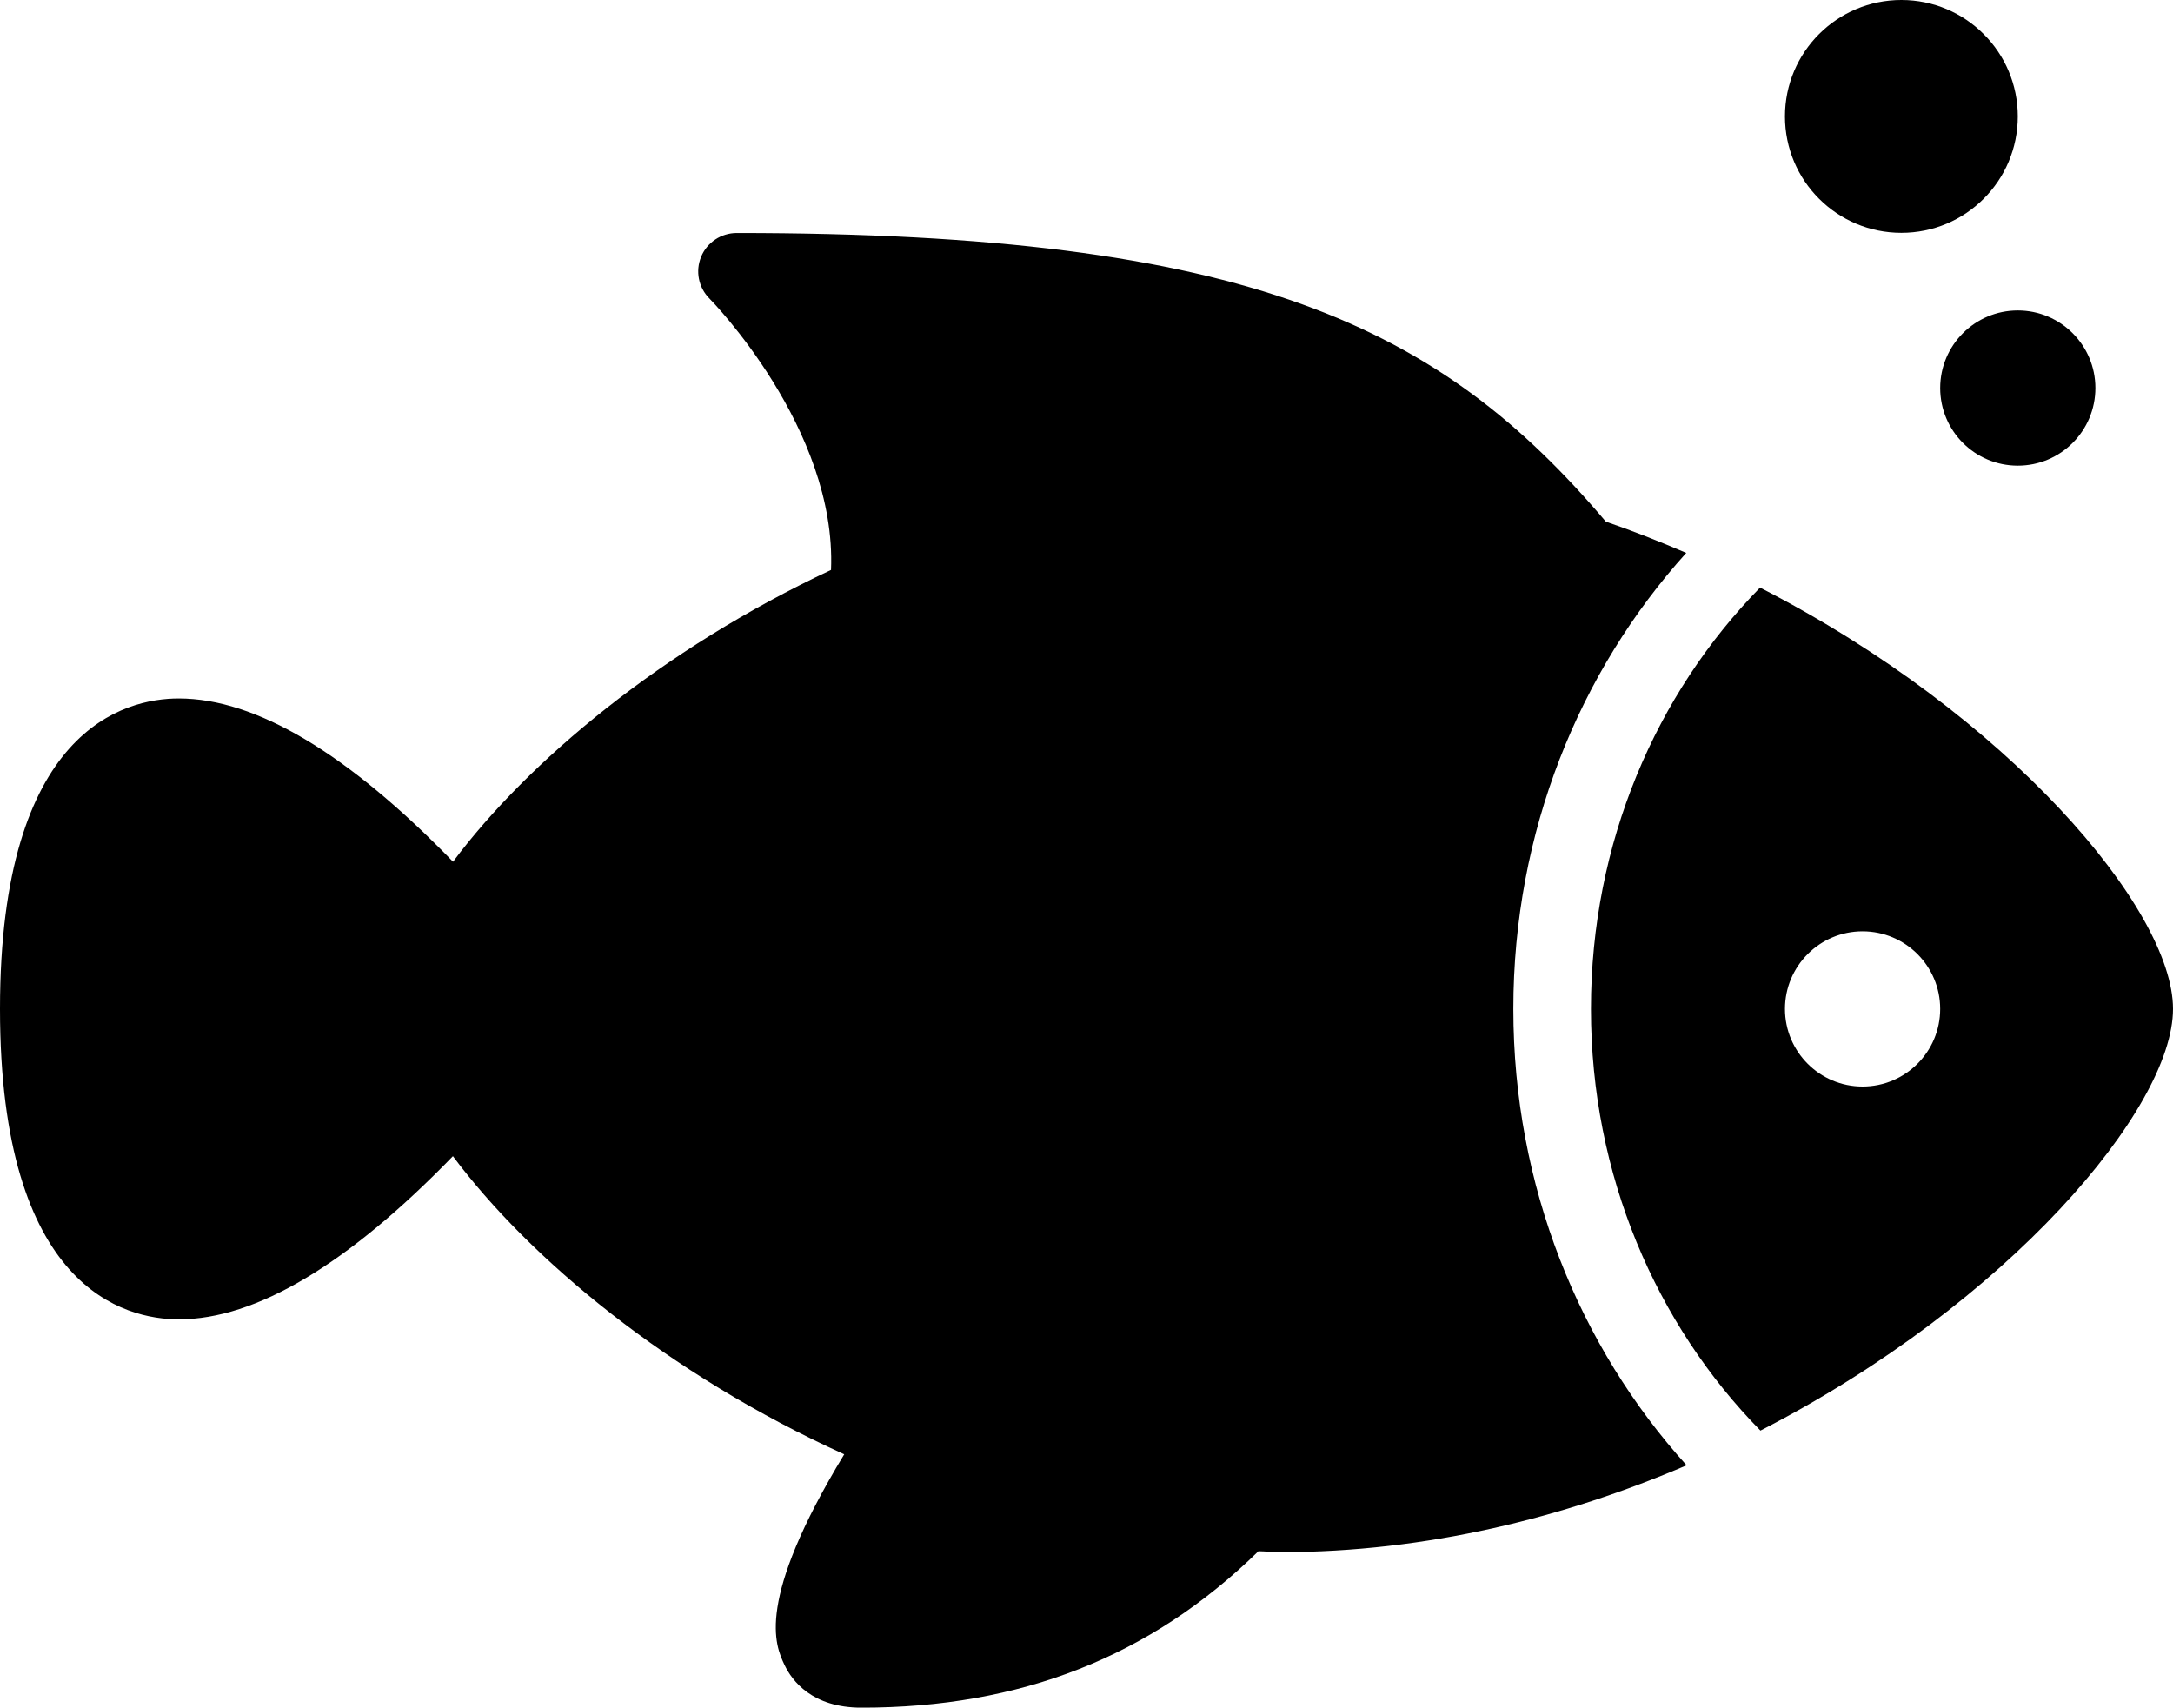 <?xml version="1.0" encoding="iso-8859-1"?>
<!-- Generator: Adobe Illustrator 16.0.4, SVG Export Plug-In . SVG Version: 6.00 Build 0)  -->
<!DOCTYPE svg PUBLIC "-//W3C//DTD SVG 1.1//EN" "http://www.w3.org/Graphics/SVG/1.1/DTD/svg11.dtd">
<svg version="1.1" id="Layer_1" xmlns="http://www.w3.org/2000/svg" xmlns:xlink="http://www.w3.org/1999/xlink" x="0px" y="0px"
	 width="56px" height="44.006px" viewBox="0 0 56 44.006" style="enable-background:new 0 0 56 44.006;" xml:space="preserve">
<g id="_x31_188-fish_x40_2x.png">
	<g>
		<path d="M50,10c0,1.104,0.896,2,2,2s2-0.896,2-2s-0.896-2-2-2S50,8.896,50,10z M49,6c1.657,0,3-1.343,3-3c0-1.656-1.343-3-3-3
			s-3,1.344-3,3C46,4.657,47.343,6,49,6z M45.358,15.143C42.679,17.875,41,21.724,41,26c0,4.281,1.683,8.135,4.368,10.867
			C51.755,33.587,56,28.565,56,26S51.75,18.419,45.358,15.143z M48,28c-1.104,0-2-0.896-2-2s0.896-2,2-2s2,0.896,2,2
			S49.104,28,48,28z M43.456,14.249c-0.675-0.289-1.361-0.563-2.072-0.806c-4.265-5.035-9.178-7.439-22.398-7.439
			c-0.401,0-0.764,0.241-0.917,0.611s-0.069,0.796,0.215,1.079c0.039,0.039,3.283,3.346,3.132,6.994
			c-4.373,2.051-7.822,4.95-9.741,7.519C8.969,19.418,6.595,18,4.607,18C3.222,18,0,18.779,0,26s3.222,8,4.607,8
			c1.987,0,4.361-1.417,7.065-4.205c1.968,2.637,5.545,5.624,10.084,7.683c-2.3,3.795-1.777,4.923-1.539,5.427
			c0.195,0.411,0.712,1.102,1.983,1.102c4.09,0,7.445-1.305,10.231-4.032C32.623,39.979,32.809,40,33,40
			c3.772,0,7.323-0.894,10.465-2.238C40.705,34.707,39,30.568,39,26C39,21.437,40.701,17.303,43.456,14.249z"/>
	</g>
</g>
<g>
</g>
<g>
</g>
<g>
</g>
<g>
</g>
<g>
</g>
<g>
</g>
<g>
</g>
<g>
</g>
<g>
</g>
<g>
</g>
<g>
</g>
<g>
</g>
<g>
</g>
<g>
</g>
<g>
</g>
</svg>
